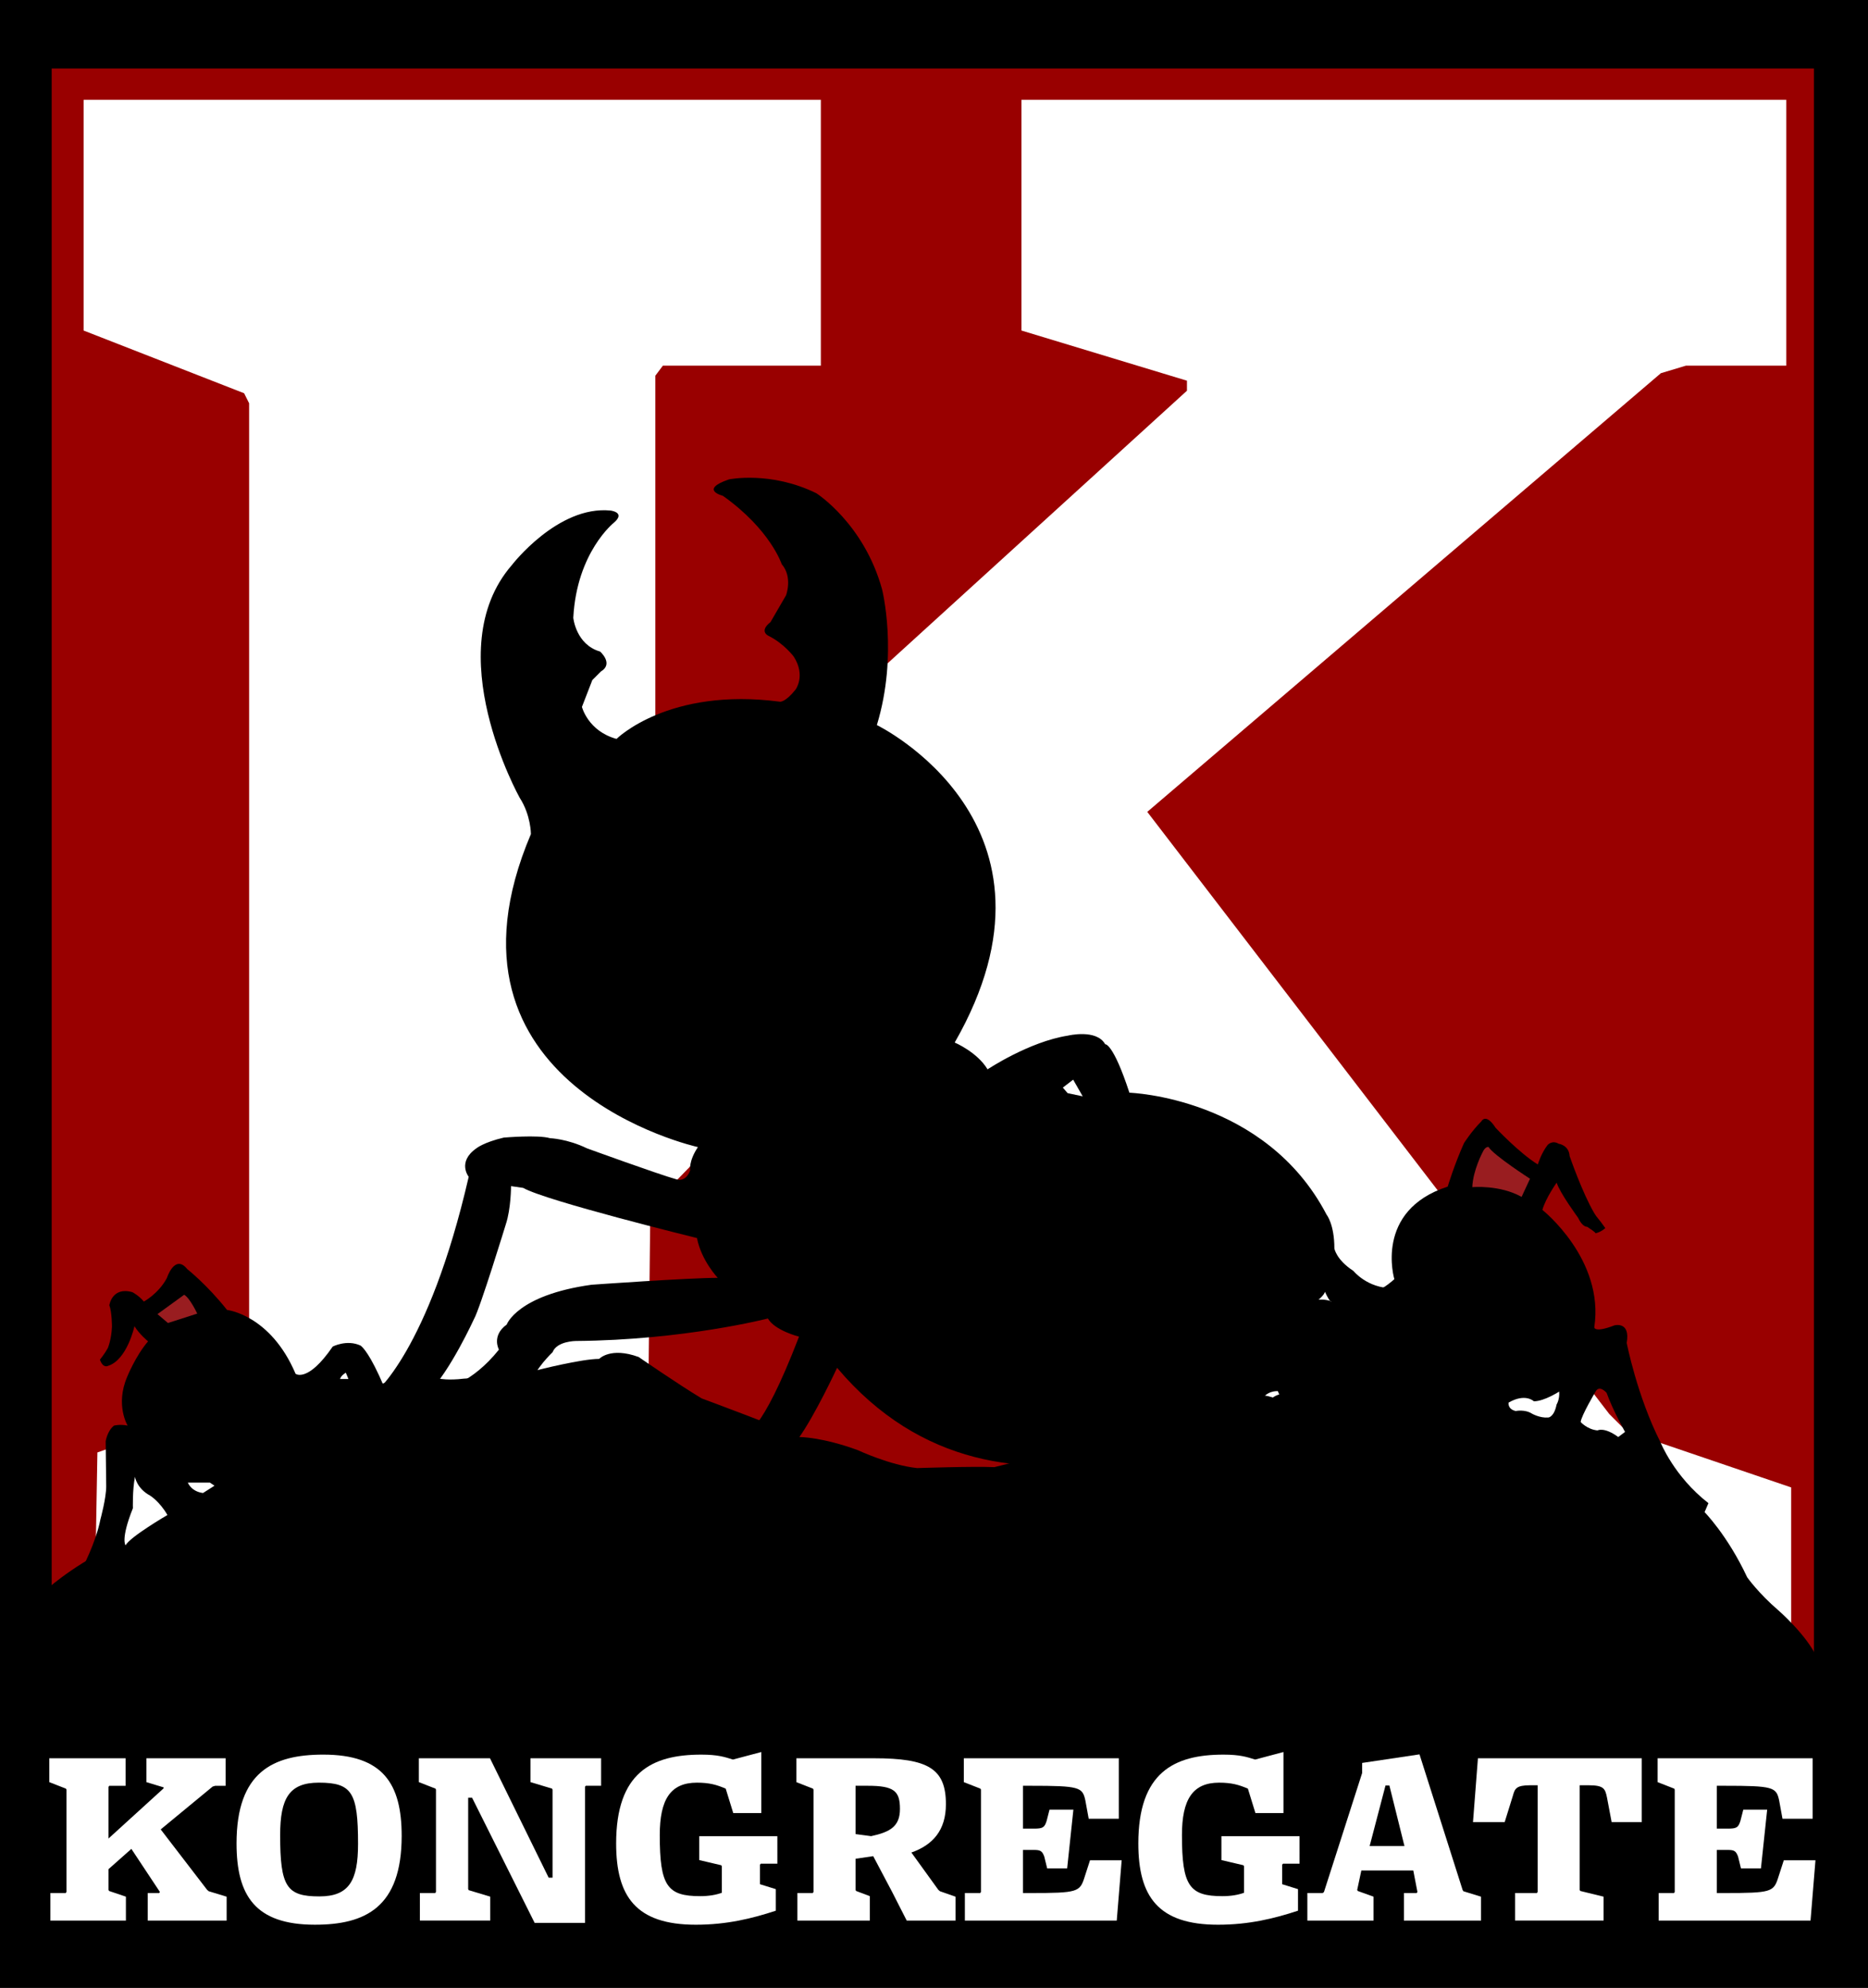 <?xml version="1.0" encoding="UTF-8"?><svg width="187.98" height="200" enable-background="new 0 0 360 383.015" version="1.1" viewBox="0 0 220.73 234.85" xmlns="http://www.w3.org/2000/svg"><rect x="0" y="0" width="220.73" height="234.85" fill="#808080" stroke="none"/><path d="m-0.007 0h220.74v234.85h-220.74z" stroke-width=".613"/><path d="m6.104 8.093h208.24v204.36h-208.24z" fill="#900" stroke-width=".613"/><path d="m122.18 196.99v-31.409h13.038l0.889-1.186-32.594-49.188-26.669 27.441-0.21 19.762 1.396 0.8 18.663 11.279 0.597 22.5h-86.227l0.444-25.395 17.039-6.014 0.889-1.186v-116.75l-0.592-1.185-18.965-7.408v-27.261h87.116v31.409h-18.667l-0.889 1.185v58.966l62.818-57.189v-1.185l-9.778-2.963-9.778-2.963v-27.26h90.375v31.409h-11.852l-2.963 0.889-60.694 51.828 54.585 71.126 2.068 2.068 19.436 6.616v22.33z" fill="#fff" stroke-width=".613"/><path d="m5.751 187.56s3.892-3.447 9.229-5.559c0 0 2.446-1.668 4.67-3.336 0 0 3.558-2.224 4.336-2.558l1.334-1.223s12.009-8.673 20.571-11.675c0 0 2.335-0.778 6.004-0.334 0 0 1.112 0.223 2.891 0 0 0 4.114-0.223 8.674-1.001 0 0 5.226-1.334 7.338-1.334 0 0 1.334-1.445 4.67-0.222 0 0 4.67 3.225 7.45 4.893 0 0 10.23 3.78 11.564 4.559 0 0 2.669 0 6.894 1.557 0 0 3.781 1.779 7.005 2.113 0 0 6.561-0.223 9.118-0.112l2.223-0.556s15.678-7.227 29.243-7.672c0 0-0.334-0.556 1.445 0 0 0 0.89-0.667 1.668-0.334l26.13 0.778s0.222 0.779 0.779 1.001c0 0 0.445-0.667 1.223-0.112 0 0 0.668-6.1e-4 1.557 0.556 0 0 1.001 0.556 1.668 0 0 0 1.557-0.111 3.336 1.001 0 0 0.779 0.889 2.003 1.001 0 0 0.779-0.445 2.446 0.779l0.889-0.667s6.45 5.783 9.229 9.451c0 0 2.78 2.78 5.115 7.783 0 0 1.334 1.89 3.669 3.892 0 0 3.336 2.892 4.559 5.56l0.889 18.457h-209.71z" stroke-width=".613"/><g transform="matrix(.613 0 0 .613 -.007 0)" fill="#fff"><path d="m28.483 370.14v-5.305h2.202l0.15-0.2-5.505-8.309-4.405 3.903v4.005l0.1 0.199 3.253 1.103v4.604h-14.564v-5.305h2.953l0.15-0.2v-19.721l-0.101-0.199-3.203-1.251v-4.604h14.714v5.305h-3.153l-0.15 0.201v9.959l10.611-9.659v-0.2l-1.652-0.5-1.652-0.501v-4.604h15.265v5.305h-2.002l-0.5 0.151-10.01 8.257 8.958 11.662 0.301 0.251 3.454 1.051v4.604h-15.214z"/><path d="m60.719 370.94c-11.511 0-15.115-5.606-15.115-15.666 0-13.813 7.057-17.117 16.717-17.117 11.511 0 15.115 5.606 15.115 15.665-1e-3 13.814-7.058 17.118-16.717 17.118zm0.75-27.378c-5.706 0-7.457 3.004-7.457 10.11 0 9.96 1.25 11.812 7.557 11.812 5.705 0 7.457-3.003 7.457-10.11 0-9.909-1.151-11.812-7.557-11.812z"/><path d="m115.88 344.16h-2.953l-0.15 0.201v26.226h-9.709l-12.062-24.125h-0.751v17.618l0.1 0.2 4.154 1.252v4.604h-13.563v-5.305h2.953l0.15-0.2v-19.721l-0.1-0.199-3.203-1.251v-4.604h13.714l11.311 23.021h0.751v-16.967l-0.101-0.199-4.153-1.251v-4.604h13.613v5.304z"/><path d="m149.86 359.18h-3.203l-0.15 0.201v3.753l3.053 0.951v4.153c-4.554 1.502-9.459 2.704-15.415 2.704-11.561 0-15.365-5.456-15.365-15.666 0-13.664 6.857-17.117 16.417-17.117 3.153 0 4.504 0.451 6.106 0.951l5.456-1.451v11.762h-5.406l-1.451-4.705c-1.752-0.75-3.153-1.151-5.556-1.151-5.105 0-7.157 3.253-7.157 10.11 0 9.809 1.451 11.762 7.807 11.762 1.652 0 3.053-0.25 4.154-0.65v-5.104l-0.1-0.201-4.255-1.001v-4.605h15.065z"/><path d="m174.79 370.14-2.752-5.405-3.704-7.007-3.403 0.501v6.006l0.101 0.199 2.652 1.002v4.704h-13.965v-5.305h2.954l0.15-0.2v-19.721l-0.1-0.199-3.203-1.251v-4.604h14.965c10.46 0 13.863 2.002 13.863 8.858 0 5.055-2.553 7.858-6.656 9.309l5.205 7.208 0.3 0.251 3.004 1.051v4.604h-9.411zm-7.507-25.976h-2.353v9.31l3.003 0.399c3.703-0.8 5.556-1.9 5.556-5.254 0-3.454-1.152-4.455-6.206-4.455z"/><path d="m215.28 370.14h-29.279v-5.305h2.953l0.15-0.2v-19.721l-0.101-0.199-3.203-1.251v-4.604h29.88v11.661h-5.806l-0.651-3.553c-0.55-2.553-1.15-2.804-10.56-2.804h-1.452v8.259h2.103c1.702 0 2.052-0.201 2.453-1.502l0.55-2.151h4.604l-1.201 11.311h-3.854l-0.551-2.252c-0.4-1.102-0.751-1.301-2.002-1.301h-2.103v8.308h1.452c9.108 0 9.51-0.2 10.41-3.054l1.051-3.253h6.106z"/><path d="m250.52 359.18h-3.203l-0.15 0.201v3.753l3.054 0.951v4.153c-4.556 1.502-9.46 2.704-15.415 2.704-11.562 0-15.366-5.456-15.366-15.666 0-13.664 6.857-17.117 16.417-17.117 3.153 0 4.504 0.451 6.105 0.951l5.455-1.451v11.762h-5.405l-1.452-4.705c-1.751-0.75-3.151-1.151-5.555-1.151-5.105 0-7.156 3.253-7.156 10.11 0 9.809 1.45 11.762 7.807 11.762 1.651 0 3.054-0.25 4.154-0.65v-5.104l-0.1-0.201-4.254-1.001v-4.605h15.064z"/><path d="m270.64 370.14v-5.305h2.453l0.149-0.2-0.8-4.154h-10.012l-0.8 3.754 0.1 0.199 3.054 1.103v4.604h-12.763v-5.305h2.953l0.25-0.2 7.357-22.924v-1.951l11.061-1.651 8.308 26.126 0.151 0.251 3.402 1.051v4.604h-14.863zm-2.803-26.026h-0.751l-3.054 11.661h6.707z"/><path d="m310.68 351.17-0.901-4.755c-0.351-1.651-0.551-2.352-3.554-2.352h-1.701v20.17l0.1 0.199 4.505 1.103v4.604h-17.066v-5.305h4.204l0.149-0.2v-20.57h-1.451c-2.652 0-2.952 0.65-3.303 1.952l-1.603 5.154h-6.106l0.951-12.312h31.582v12.312z"/><path d="m349.02 370.14h-29.279v-5.305h2.952l0.151-0.2v-19.721l-0.1-0.199-3.203-1.251v-4.604h29.879v11.661h-5.806l-0.65-3.553c-0.551-2.553-1.152-2.804-10.561-2.804h-1.452v8.259h2.103c1.701 0 2.052-0.201 2.451-1.502l0.552-2.151h4.604l-1.2 11.311h-3.854l-0.551-2.252c-0.4-1.102-0.751-1.301-2.002-1.301h-2.103v8.308h1.452c9.108 0 9.509-0.2 10.409-3.054l1.051-3.253h6.107z"/></g><path d="m9.642 185.42s1.669-3.09 2.225-5.934c0 0 0.68-2.472 0.68-3.895l-0.062-5.317s0.185-1.237 0.989-1.854c0 0 0.68-0.186 1.608 0 0 0-1.484-2.411-0.062-5.749 0 0 0.989-2.472 2.473-4.203 0 0-1.051-0.865-1.607-1.793 0 0-0.865 4.018-3.153 4.698 0 0-0.557 0.309-0.928-0.742 0 0 0.557-0.679 0.928-1.36 0 0 0.432-0.989 0.494-2.535 0 0 0-1.73-0.309-2.534 0 0 0.309-2.225 2.72-1.546 0 0 0.741 0.37 1.36 1.112 0 0 1.731-0.928 2.72-2.782 0 0 0.928-2.905 2.411-1.051 0 0 2.349 1.855 4.698 4.822 0 0 5.131 0.557 8.098 7.542 0 0 1.422 1.112 4.389-3.215 0 0 1.669-0.865 3.276-0.123 0 0 0.742 0.371 2.225 3.586l0.68 1.545s-20.957 11.375-21.451 12.364c0 0-3.771 2.596-4.08 2.967z" stroke-width=".613"/><path d="m18.606 155.25 1.236 1.051 3.462-1.112s-0.866-1.854-1.546-2.225z" fill="#991d20" stroke-width=".613"/><path d="m22.192 175.15s0.371 1.05 1.793 1.236l1.36-0.865-0.556-0.37h-2.597z" fill="#fff" stroke-width=".613"/><path d="m15.948 174.47s0.186 1.361 1.793 2.226c0 0 1.113 0.679 2.04 2.287 0 0-4.451 2.596-4.945 3.586 0 0-0.619-0.68 0.865-4.389-6.13e-4 0-0.063-2.164 0.247-3.709z" fill="#fff" stroke-width=".613"/><path d="m40.861 162.17s-0.557 0.31-0.68 0.742h0.989z" fill="#fff" stroke-width=".613"/><path d="m44.225 164.64s6.386-4.913 11.157-25.613c0 0-1.403-1.754 0.912-3.368 0 0 0.843-0.701 3.228-1.263 0 0 4.07-0.351 5.473 0.07 0 0 2.034 0.07 4.351 1.193 0 0 8.491 3.088 10.526 3.649 0 0 1.123 0.491 1.684-1.053 0 0-0.211-1.052 0.912-2.737 0 0-32.407-7.141-19.734-36.982 0 0 0-2.248-1.329-4.292 0 0-9.708-17.373-0.92-27.49 0 0 5.416-7.051 11.65-6.438 0 0 1.839 0.204 0.409 1.431 0 0-4.395 3.474-4.803 11.241 0 0 0.307 3.168 3.168 3.986 0 0 1.635 1.431 0.102 2.35l-1.022 1.022-1.226 3.168s0.716 2.862 4.088 3.781c0 0 6.132-6.132 19.315-4.395 0 0 0.613 0.102 1.839-1.431 0 0 1.226-1.635-0.204-3.883 0 0-1.124-1.533-2.963-2.453 0 0-1.226-0.511 0.204-1.635l1.839-3.168s0.817-2.146-0.511-3.679c0 0-1.328-4.088-6.949-8.074 0 0-2.862-0.716 0.716-1.942 0 0 4.905-1.022 10.322 1.635 0 0 5.621 3.577 7.767 11.344 0 0 1.942 7.665-0.613 16.045 0 0 24.015 11.65 9.198 37.506 0 0 2.657 1.124 3.883 3.168 0 0 4.905-3.27 9.504-3.986 0 0 3.372-0.817 4.395 1.022 0 0 0.92-0.205 2.862 5.723 0 0 16.045 0.511 23.301 14.41 0 0 0.92 1.124 0.92 3.986 0 0 0.204 1.329 2.248 2.658 0 0 1.635 2.044 4.599 2.044s-13.592 12.161-13.592 12.161-1.226-0.102-1.942 1.125c0 0-30.25 19.621-50.076-3.884 0 0-2.657 5.723-4.599 8.38l-6.234-0.716s1.737 0.613 6.336-11.344c0 0-2.862-0.716-3.679-2.146 0 0-9.913 2.556-22.687 2.658 0 0-2.248-6.1e-4 -2.759 1.328 0 0-2.248 2.146-2.35 3.475l-10.424 0.817s3.168-0.511 6.438-4.599c0 0-0.92-1.635 0.92-2.963 0 0 1.226-3.475 10.015-4.701 0 0 11.446-0.817 14.92-0.817 0 0-1.942-2.044-2.453-4.701 0 0-17.884-4.394-20.541-5.927l-1.431-0.205s0 2.658-0.613 4.497c0 0-3.066 10.015-3.781 11.241 0 0-2.862 6.234-5.314 8.584z" stroke-width=".613"/><path d="m126.81 127.55-1.22 0.938 0.564 0.657 1.782 0.375z" fill="#fff" stroke-width=".613"/><path d="m156.56 152.61s0 0.281-0.751 0.938c0 0 0.751-0.093 1.501 0.188 6.2e-4 0-0.093 0.281-0.75-1.126z" fill="#fff" stroke-width=".613"/><path d="m163.09 152.28s0.514-0.129 1.673-1.158c0 0-2.443-8.104 6.304-10.935 0 0 0.771-2.572 1.929-5.146 0 0 0.901-1.416 2.058-2.574 0 0 0.515-1.029 1.673 0.772 0 0 2.767 2.954 4.99 4.334 0 0 0.383-1.303 1.15-2.299 0 0 0.537-0.613 1.303-0.153 0 0 1.226 0.153 1.303 1.456 0 0 1.502 4.36 2.913 6.745 0.351 0.593 0.426 0.514 1.303 1.763 0 0-0.46 0.46-1.15 0.613 0 0 0.077-0.077-0.996-0.766 0 0-0.537 0.077-1.073-1.073 0 0-2.146-2.913-2.529-4.139 0 0-1.303 1.839-1.686 3.219 0 0 7.358 5.825 6.132 13.873 0 0 0 0.69 2.376-0.23 0 0 1.916-0.537 1.456 2.069 0 0 1.226 6.285 3.986 11.727 0 0 1.61 4.062 5.672 7.205l-0.46 1.073-10.424-8.354 1.15-0.92s-1.533-2.683-2.299-4.829c0 0-0.843-0.996-1.303-0.153 0 0-1.686 2.836-1.763 3.602 0 0-0.383 0.307 0.537 0.843 0 0 0.69-0.153 1.226 0.46l2.146 0.537 0.613 1.38-39.779-5.672-0.613-1.38z" stroke-width=".613"/><path d="m175.89 135.5s-0.383-0.077-0.69 0.613c0 0-1.15 2.146-1.226 4.139 0 0 3.219-0.307 5.825 1.15l0.996-2.146s-4.292-2.759-4.905-3.756z" fill="#991d20" stroke-width=".613"/><path d="m184.24 164.4s-1.763 1.15-2.989 1.15c0 0-0.996-0.996-2.989 0.153 0 0-0.153 0.766 0.843 0.996 0 0 1.073-0.23 1.916 0.307 0 0 0.92 0.537 1.916 0.46 0 0 0.69 0 0.996-1.533 0 0 0.383-0.613 0.307-1.533z" fill="#fff" stroke-width=".613"/></svg>
